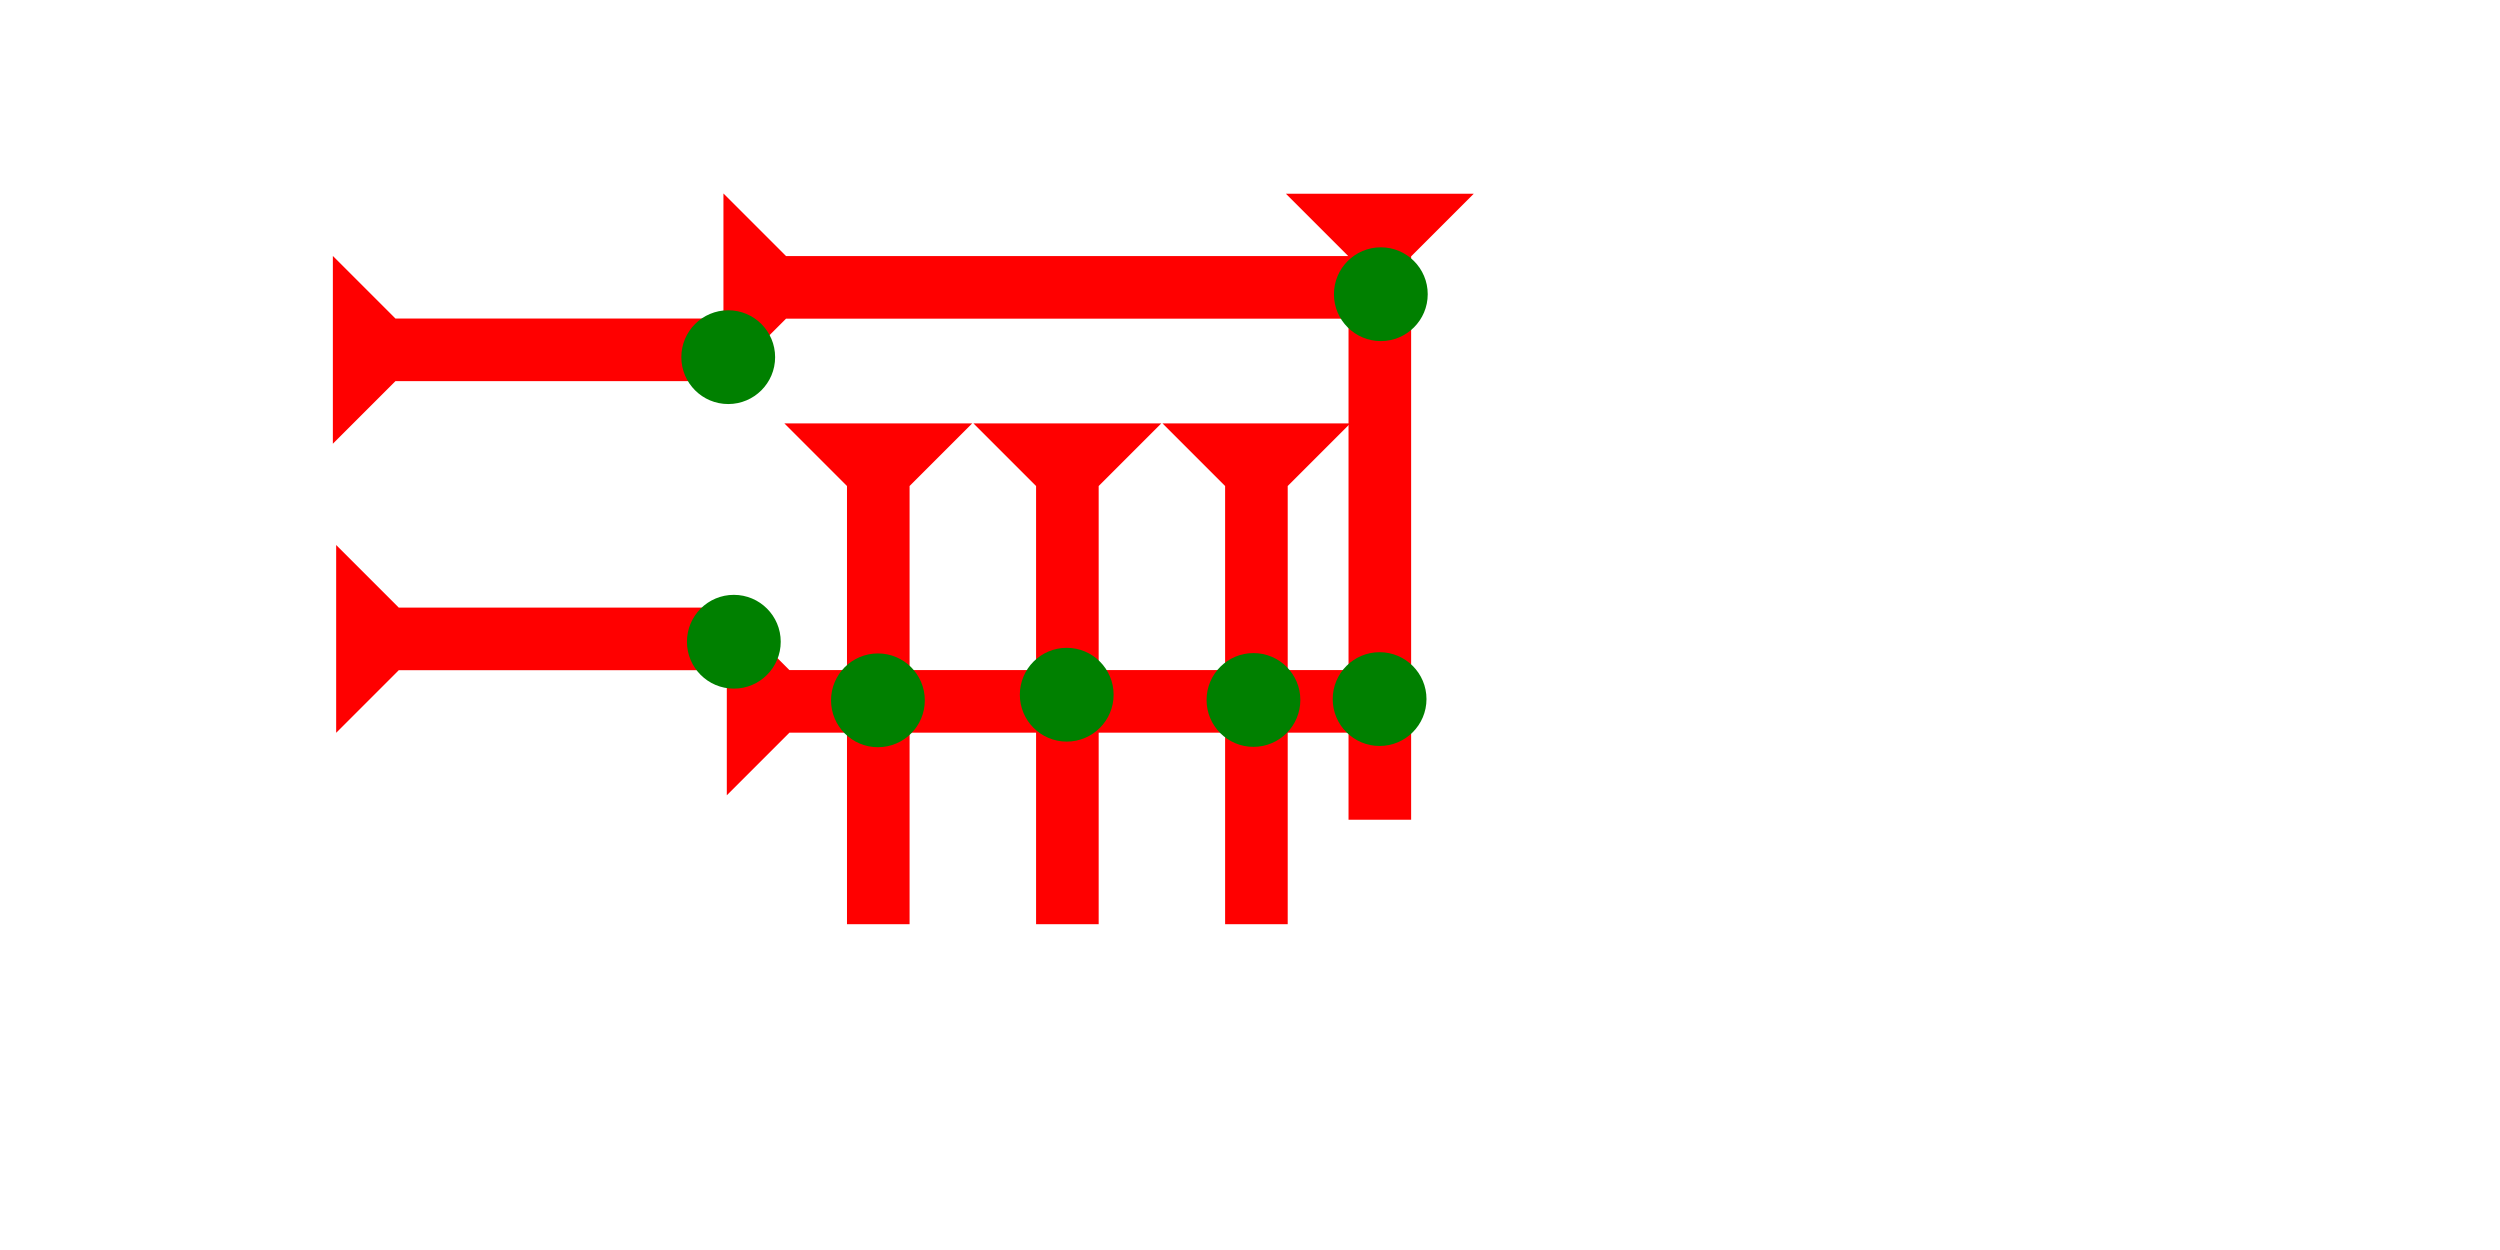 <?xml version="1.0" encoding="UTF-8" standalone="no"?>
<svg
   xmlns:dc="http://purl.org/dc/elements/1.1/"
   xmlns:cc="http://creativecommons.org/ns#"
   xmlns:rdf="http://www.w3.org/1999/02/22-rdf-syntax-ns#"
   xmlns:svg="http://www.w3.org/2000/svg"
   xmlns="http://www.w3.org/2000/svg"
   width="160"
   height="80"
   viewBox="0 0 42.333 21.167"
   version="1.1"
   id="svg8">
  <defs
     id="defs2" />
  <g
     id="layer1">
    <g
       id="g1701"
       transform="matrix(0.265,0,0,0.265,21.775,3.281)">
      <title
         id="title1697">Down Vertical Mark, DV</title>
      <polygon
         points="4,4 0,0 12,0 8,4 8,40 4,40 "
         style="fill:#ff0000"
         id="polygon1699" />
    </g>
    <g
       id="g1720"
       transform="matrix(0.265,0,0,0.265,13.282,7.17)">
      <title
         id="title1716">Down Vertical Mark, DV</title>
      <polygon
         points="8,4 8,32 4,32 4,4 0,0 12,0 "
         style="fill:#ff0000"
         id="polygon1718" />
    </g>
    <g
       id="g1736"
       transform="matrix(0,-0.265,0.265,0,12.25,6.456)">
      <title
         id="title1732">Right Horizontal Mark, RH</title>
      <polygon
         points="4,4 0,0 12,0 8,4 8,40 4,40 "
         style="fill:#ff0000"
         id="polygon1734" />
    </g>
    <g
       id="g1742"
       transform="matrix(0,-0.265,0.265,0,12.307,13.467)">
      <title
         id="title1738">Right Horizontal Mark, RH</title>
      <polygon
         points="4,40 4,4 0,0 12,0 8,4 8,40 "
         style="fill:#ff0000"
         id="polygon1740" />
    </g>
    <circle
       style="fill:#008000;fill-rule:evenodd;stroke-width:0.265"
       id="circle1724"
       cx="14.866"
       cy="11.859"
       r="0.794">
      <title
         id="title1722">2 Cross Connector, 2C</title>
    </circle>
    <circle
       style="fill:#008000;fill-rule:evenodd;stroke-width:0.265"
       id="circle1409-9"
       cx="23.361"
       cy="11.838"
       r="0.794">
      <title
         id="title1407-0">Right 2 Touch Connector, R2T</title>
    </circle>
    <g
       id="g1762"
       transform="matrix(0,-0.265,0.265,0,5.636,7.514)">
      <title
         id="title1758">Right Horizontal Mark, RH</title>
      <polygon
         points="0,0 12,0 8,4 8,25 4,25 4,4 "
         style="fill:#ff0000"
         id="polygon1760" />
    </g>
    <g
       id="g1779"
       transform="matrix(0,-0.265,0.265,0,5.692,12.409)">
      <title
         id="title1775">Right Horizontal Mark, RH</title>
      <polygon
         points="12,0 8,4 8,25 4,25 4,4 0,0 "
         style="fill:#ff0000"
         id="polygon1777" />
    </g>
    <circle
       style="fill:#008000;fill-rule:evenodd;stroke-width:0.265"
       id="circle1425"
       cx="23.382"
       cy="4.982"
       r="0.794">
      <title
         id="title1423">Northeast Corner Connector, NEC</title>
    </circle>
    <circle
       style="fill:#008000;fill-rule:evenodd;stroke-width:0.265"
       id="path839"
       cx="12.426"
       cy="10.867"
       r="0.794">
      <title
         id="title1801">Horizontal 2 Touch Connector, H2T</title>
    </circle>
    <circle
       style="fill:#008000;fill-rule:evenodd;stroke-width:0.265"
       id="circle1797"
       cx="12.331"
       cy="6.048"
       r="0.794">
      <title
         id="title1799">Horizontal 2 Touch Connector, H2T</title>
    </circle>
    <g
       id="g1807"
       transform="matrix(0.265,0,0,0.265,16.484,7.17)">
      <title
         id="title1803">Down Vertical Mark, DV</title>
      <polygon
         points="0,0 12,0 8,4 8,32 4,32 4,4 "
         style="fill:#ff0000"
         id="polygon1805" />
    </g>
    <g
       id="g1813"
       transform="matrix(0.265,0,0,0.265,19.685,7.17)">
      <title
         id="title1809">Down Vertical Mark, DV</title>
      <polygon
         points="8,4 8,32 4,32 4,4 0,0 12,0 "
         style="fill:#ff0000"
         id="polygon1811" />
    </g>
    <circle
       style="fill:#008000;fill-rule:evenodd;stroke-width:0.265"
       id="circle1817"
       cx="21.225"
       cy="11.853"
       r="0.794">
      <title
         id="title1815">2 Cross Connector, 2C</title>
    </circle>
    <circle
       style="fill:#008000;fill-rule:evenodd;stroke-width:0.265"
       id="circle1821"
       cx="18.063"
       cy="11.764"
       r="0.794">
      <title
         id="title1819">2 Cross Connector, 2C</title>
    </circle>
  </g>
</svg>
